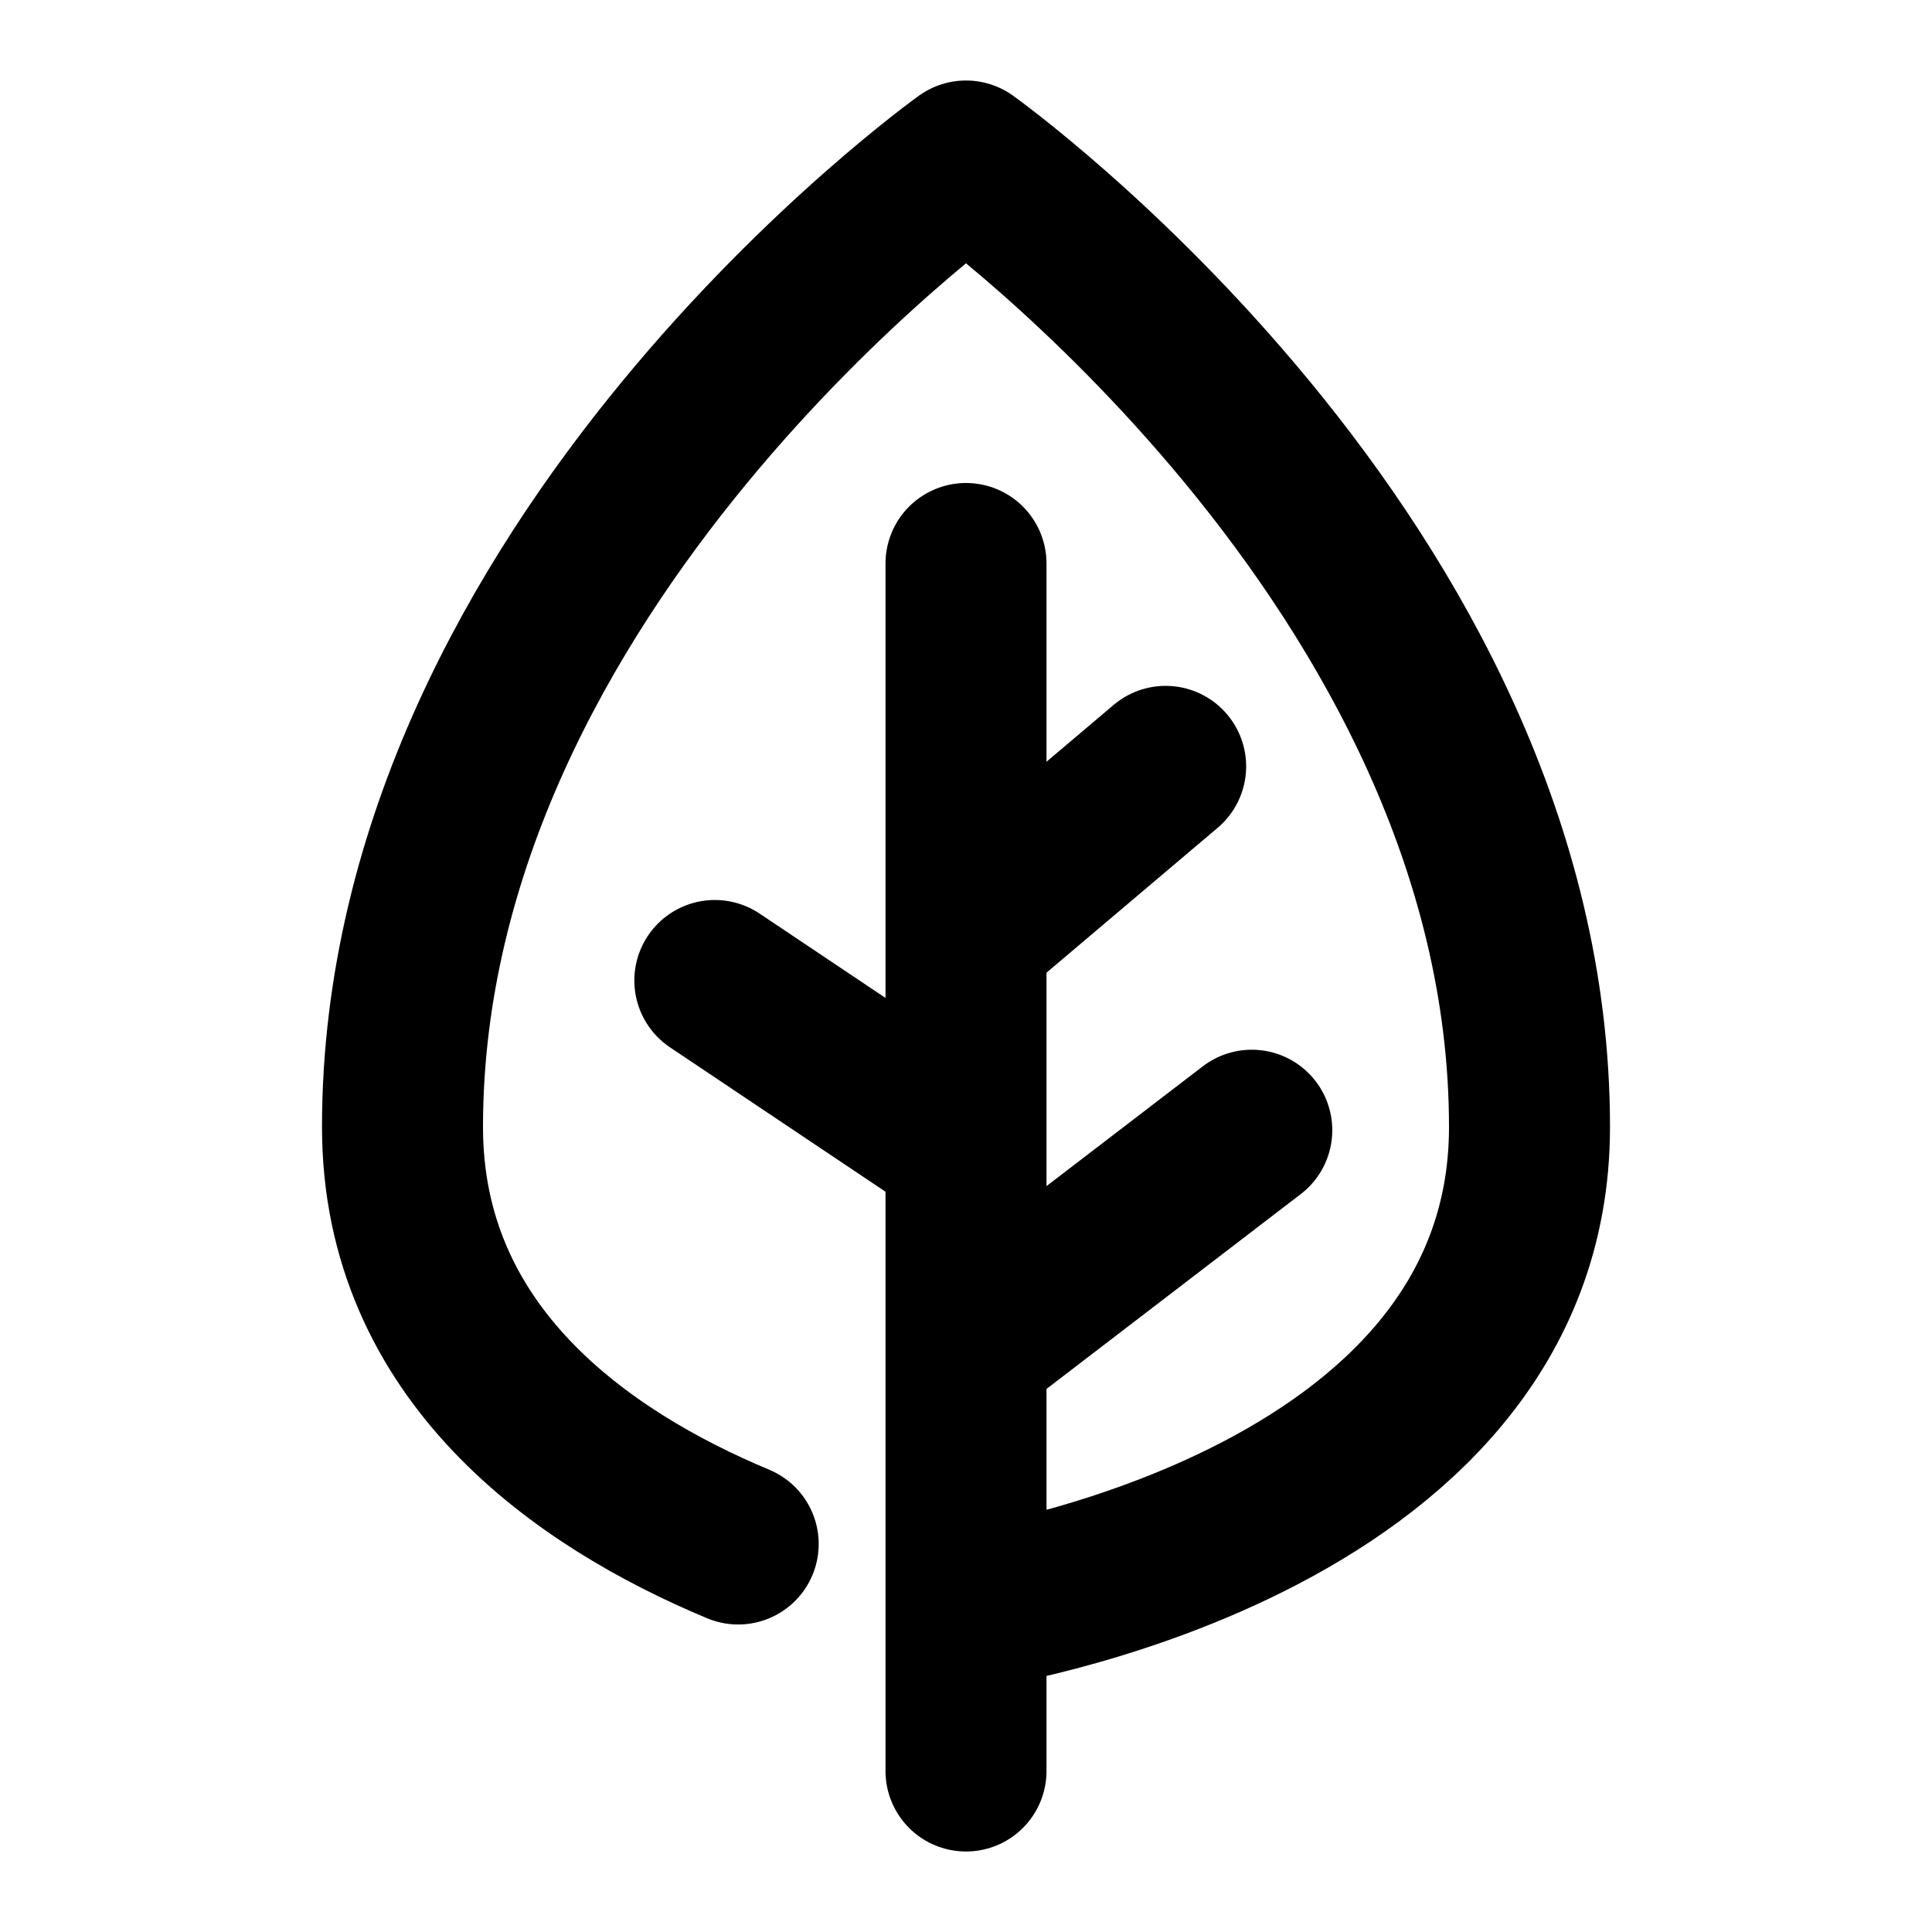 <svg width="24" height="24" viewBox="0 0 24 24" fill="none" xmlns="http://www.w3.org/2000/svg">
<path d="M12 22V7M12 14.27L8.88 12.18M12.17 16.63L15.55 14.04M12.2 11.45L14.48 9.52M12 20C12 20 19 19 19 14C19 7 12 2 12 2C12 2 5 7 5 14C5 16.82 7.23 18.37 9.17 19.18" stroke="#000" stroke-width="2" stroke-linecap="round" stroke-linejoin="round"/>
</svg>
